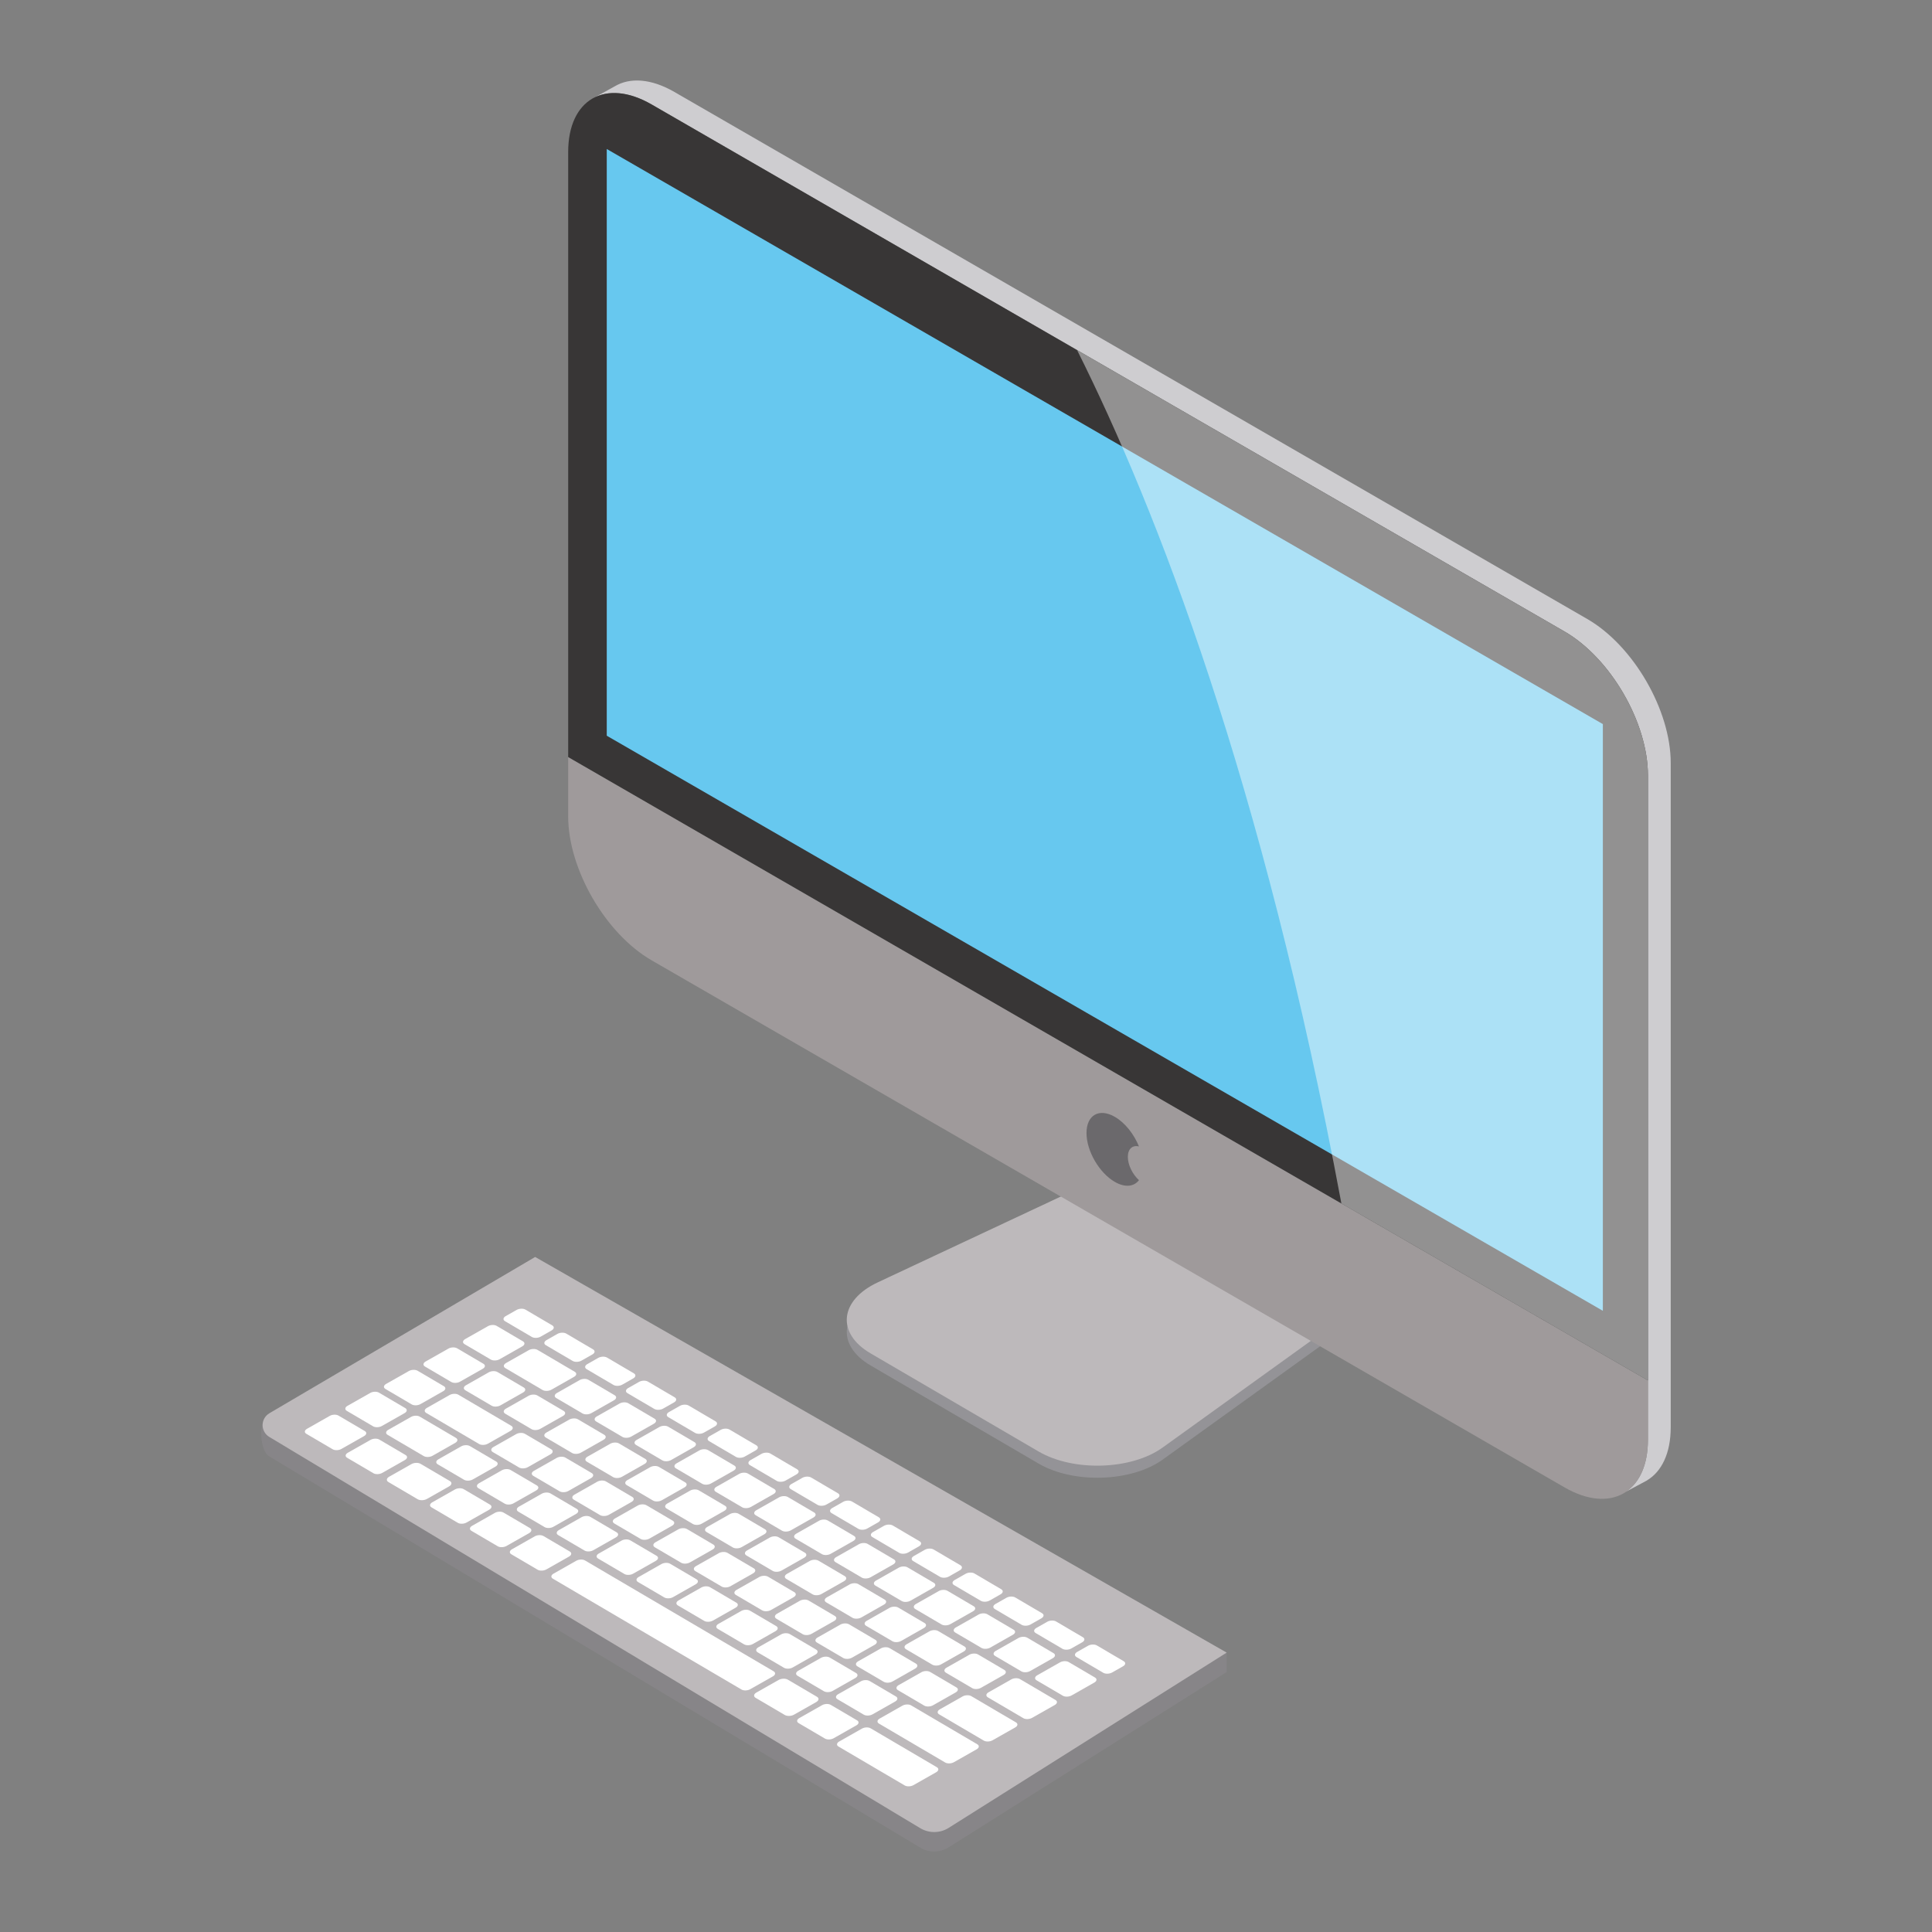 <?xml version="1.0" encoding="utf-8"?>
<!-- Designed by Vexels.com - 2016 All Rights Reserved - https://vexels.com/terms-and-conditions/  -->

<svg version="1.1" id="Layer_1" xmlns="http://www.w3.org/2000/svg" xmlns:xlink="http://www.w3.org/1999/xlink" x="0px" y="0px"
	 width="1200px" height="1200px" viewBox="0 0 1200 1200" enable-background="new 0 0 1200 1200" xml:space="preserve">
<rect x="0" y="0" width="1200" height="1200" fill="#808080" stroke="none"/>
<g>
	<path fill="#949397" d="M645.11,909.069l-104.364-60.956c-21.387-12.491-19.327-32.974,4.439-44.108l125.558-58.872l130.828,75.525
		l9.189,5.306l12.976,7.492l-101.607,73.145C702.75,920.555,666.745,921.708,645.11,909.069"/>
	<path fill="#BDB9BB" d="M645.11,901.566L540.746,840.61c-21.387-12.487-19.327-32.963,4.439-44.106l125.558-58.87l152.993,88.331
		l-101.607,73.134C702.75,913.056,666.745,914.205,645.11,901.566"/>
	<path fill="#CECDD0" d="M367.652,61.444l-0.593,0.328l0.007,0.07C367.271,61.717,367.448,61.565,367.652,61.444"/>
	<path fill="#CECDD0" d="M985.881,384.468L418.897,57.12c-14.507-8.378-27.631-9.112-37.042-3.518l-13.08,7.225
		c9.322-4.948,21.987-4.015,35.968,4.054L971.73,392.233c28.627,16.526,51.837,56.556,51.837,89.409v375.775v36.853
		c0,15.488-5.202,26.541-13.658,32.247l12.25-6.544c0.178-0.1,0.363-0.185,0.541-0.285l0.263-0.141l0.011-0.044
		c9.108-5.458,14.744-16.841,14.744-33v-36.853V473.872C1037.718,441.025,1014.508,400.994,985.881,384.468"/>
	<path fill="#9F9A9B" d="M404.743,596.479L971.73,923.828c28.627,16.533,51.837,3.29,51.837-29.558v-36.853L352.905,470.211v36.859
		C352.905,539.919,376.115,579.948,404.743,596.479"/>
	<path fill="#383636" d="M1023.568,481.639c0-32.85-23.21-72.88-51.837-89.41L404.743,64.887
		c-28.627-16.532-51.837-3.298-51.837,29.55v375.775l670.663,387.206V481.639z"/>
	<path fill="#878588" d="M163.952,881.516l161.671-85.597l436.286,230.562v12.072L589.23,1147.408
		c-5.376,3.387-12.205,3.461-17.652,0.185L167.287,904.601C161.724,901.247,161.088,886.867,163.952,881.516"/>
	<path fill="#BDB9BB" d="M167.323,877.792l165.074-97.068l429.513,245.742L589.23,1135.329c-5.376,3.387-12.194,3.453-17.645,0.186
		L167.287,892.521C161.724,889.175,161.742,881.109,167.323,877.792"/>
	<path fill="#FFFFFF" d="M665.578,1053.085l14.14-8.026c1.6-0.911,1.79-2.305,0.407-3.112l-16.333-9.604
		c-1.382-0.815-3.805-0.726-5.406,0.186l-14.143,8.018c-1.608,0.911-1.794,2.305-0.415,3.12l16.337,9.59
		C661.555,1054.071,663.967,1053.99,665.578,1053.085"/>
	<path fill="#FFFFFF" d="M639.797,1037.931l14.14-8.011c1.612-0.912,1.797-2.32,0.418-3.12l-16.337-9.612
		c-1.378-0.8-3.801-0.719-5.406,0.185l-14.151,8.026c-1.6,0.911-1.786,2.305-0.407,3.112l16.337,9.604
		C635.773,1038.924,638.196,1038.842,639.797,1037.931"/>
	<path fill="#FFFFFF" d="M690.741,1038.813l6.799-3.861c1.619-0.911,1.805-2.327,0.415-3.142l-16.663-9.797
		c-1.397-0.823-3.846-0.734-5.465,0.185l-6.799,3.853c-1.63,0.919-1.816,2.335-0.419,3.15l16.667,9.804
		C686.673,1039.813,689.111,1039.739,690.741,1038.813"/>
	<path fill="#FFFFFF" d="M665.382,1023.91l6.803-3.853c1.627-0.919,1.812-2.327,0.415-3.15l-16.663-9.79
		c-1.397-0.823-3.839-0.733-5.458,0.185l-6.799,3.854c-1.63,0.926-1.816,2.327-0.418,3.149l16.663,9.797
		C661.314,1024.911,663.763,1024.836,665.382,1023.91"/>
	<path fill="#FFFFFF" d="M640.034,1009.022l6.803-3.869c1.615-0.919,1.804-2.327,0.415-3.149l-16.663-9.79
		c-1.397-0.823-3.85-0.734-5.465,0.185l-6.803,3.853c-1.627,0.927-1.812,2.327-0.415,3.15l16.663,9.804
		C635.965,1010.015,638.407,1009.933,640.034,1009.022"/>
	<path fill="#FFFFFF" d="M614.679,994.119l6.799-3.861c1.619-0.919,1.804-2.327,0.415-3.15l-16.663-9.797
		c-1.397-0.815-3.839-0.733-5.454,0.186l-6.803,3.868c-1.627,0.919-1.812,2.319-0.426,3.135l16.674,9.804
		C610.61,995.112,613.059,995.038,614.679,994.119"/>
	<path fill="#FFFFFF" d="M589.33,979.216l6.799-3.861c1.619-0.919,1.805-2.327,0.415-3.15l-16.663-9.789
		c-1.397-0.823-3.846-0.734-5.466,0.185l-6.799,3.861c-1.63,0.919-1.816,2.319-0.419,3.142l16.663,9.797
		C585.262,980.209,587.7,980.135,589.33,979.216"/>
	<path fill="#FFFFFF" d="M563.971,964.321l6.803-3.868c1.616-0.912,1.805-2.327,0.415-3.135l-16.663-9.802
		c-1.397-0.815-3.839-0.733-5.458,0.185l-6.803,3.857c-1.627,0.921-1.812,2.336-0.415,3.144l16.663,9.804
		C559.903,965.321,562.352,965.24,563.971,964.321"/>
	<path fill="#FFFFFF" d="M538.623,949.416l6.803-3.857c1.619-0.919,1.805-2.327,0.415-3.15l-16.663-9.79
		c-1.397-0.823-3.846-0.733-5.465,0.186l-6.803,3.857c-1.627,0.919-1.812,2.327-0.415,3.149l16.663,9.79
		C534.555,950.417,536.996,950.335,538.623,949.416"/>
	<path fill="#FFFFFF" d="M513.267,934.521l6.799-3.864c1.619-0.919,1.805-2.327,0.415-3.15l-16.663-9.79
		c-1.397-0.823-3.839-0.734-5.454,0.185l-6.803,3.857c-1.627,0.919-1.812,2.327-0.426,3.15l16.674,9.797
		C509.199,935.521,511.648,935.432,513.267,934.521"/>
	<path fill="#FFFFFF" d="M487.92,919.618l6.799-3.853c1.619-0.923,1.804-2.327,0.415-3.15l-16.663-9.801
		c-1.397-0.815-3.846-0.726-5.465,0.185l-6.799,3.864c-1.63,0.919-1.816,2.327-0.419,3.15l16.663,9.79
		C483.851,920.618,486.289,920.537,487.92,919.618"/>
	<path fill="#FFFFFF" d="M462.56,904.715l6.803-3.857c1.619-0.919,1.805-2.323,0.415-3.146l-16.663-9.793
		c-1.397-0.823-3.839-0.734-5.458,0.185l-6.803,3.857c-1.627,0.919-1.812,2.327-0.423,3.15l16.67,9.789
		C458.492,905.723,460.941,905.634,462.56,904.715"/>
	<path fill="#FFFFFF" d="M437.212,889.824l6.803-3.857c1.616-0.919,1.805-2.334,0.415-3.149l-16.674-9.801
		c-1.386-0.811-3.839-0.733-5.454,0.185l-6.803,3.857c-1.619,0.919-1.812,2.334-0.415,3.15l16.663,9.801
		C433.144,890.82,435.586,890.743,437.212,889.824"/>
	<path fill="#FFFFFF" d="M411.857,874.917l6.799-3.853c1.619-0.919,1.816-2.327,0.415-3.15l-16.663-9.789
		c-1.397-0.823-3.839-0.733-5.466,0.186l-6.799,3.853c-1.619,0.923-1.804,2.327-0.419,3.15l16.674,9.793
		C407.788,875.918,410.237,875.84,411.857,874.917"/>
	<path fill="#FFFFFF" d="M386.509,860.025l6.799-3.864c1.619-0.923,1.805-2.327,0.415-3.142l-16.663-9.797
		c-1.397-0.823-3.846-0.737-5.465,0.185l-6.799,3.854c-1.63,0.922-1.816,2.338-0.419,3.149l16.663,9.801
		C382.44,861.026,384.878,860.944,386.509,860.025"/>
	<path fill="#FFFFFF" d="M361.149,845.123l6.803-3.857c1.627-0.919,1.805-2.325,0.415-3.148l-16.663-9.801
		c-1.397-0.813-3.839-0.724-5.458,0.185l-6.803,3.867c-1.627,0.919-1.812,2.325-0.415,3.147l16.663,9.791
		C357.081,846.12,359.53,846.042,361.149,845.123"/>
	<path fill="#FFFFFF" d="M335.801,830.218l6.803-3.855c1.616-0.919,1.805-2.327,0.415-3.15l-16.663-9.79
		c-1.397-0.823-3.85-0.734-5.465,0.185l-6.803,3.855c-1.627,0.921-1.812,2.327-0.415,3.15l16.663,9.791
		C331.733,831.228,334.175,831.139,335.801,830.218"/>
	<path fill="#FFFFFF" d="M615.023,1023.376l14.14-8.026c1.6-0.911,1.789-2.305,0.407-3.12l-16.333-9.597
		c-1.382-0.815-3.805-0.734-5.406,0.178l-14.143,8.026c-1.608,0.911-1.793,2.305-0.415,3.12l16.336,9.597
		C610.988,1024.362,613.411,1024.288,615.023,1023.376"/>
	<path fill="#FFFFFF" d="M590.242,1008.807l14.14-8.011c1.612-0.911,1.797-2.319,0.415-3.127l-16.344-9.604
		c-1.371-0.8-3.794-0.726-5.403,0.186l-14.143,8.026c-1.608,0.911-1.786,2.305-0.415,3.112l16.344,9.604
		C586.214,1009.8,588.63,1009.719,590.242,1008.807"/>
	<path fill="#FFFFFF" d="M565.457,994.253l14.143-8.026c1.608-0.912,1.793-2.305,0.415-3.12l-16.336-9.597
		c-1.378-0.815-3.802-0.734-5.403,0.178l-14.151,8.026c-1.612,0.911-1.786,2.305-0.407,3.112l16.337,9.597
		C561.433,995.238,563.849,995.157,565.457,994.253"/>
	<path fill="#FFFFFF" d="M540.683,979.683l14.143-8.011c1.6-0.911,1.786-2.319,0.408-3.127l-16.337-9.604
		c-1.378-0.8-3.801-0.726-5.402,0.185l-14.151,8.026c-1.605,0.911-1.79,2.305-0.408,3.112l16.333,9.604
		C536.652,980.676,539.075,980.595,540.683,979.683"/>
	<path fill="#FFFFFF" d="M515.902,965.122l14.143-8.018c1.608-0.912,1.794-2.312,0.407-3.12l-16.336-9.599
		c-1.382-0.815-3.794-0.733-5.406,0.178l-14.14,8.027c-1.612,0.904-1.79,2.297-0.419,3.112l16.348,9.597
		C511.878,966.115,514.294,966.033,515.902,965.122"/>
	<path fill="#FFFFFF" d="M491.121,950.558l14.14-8.015c1.612-0.912,1.797-2.316,0.419-3.12l-16.348-9.608
		c-1.367-0.804-3.794-0.723-5.395,0.189l-14.151,8.022c-1.608,0.908-1.786,2.308-0.408,3.113l16.337,9.604
		C487.097,951.547,489.509,951.469,491.121,950.558"/>
	<path fill="#FFFFFF" d="M466.336,936l14.143-8.022c1.612-0.911,1.797-2.308,0.415-3.123l-16.333-9.597
		c-1.382-0.812-3.805-0.734-5.406,0.178l-14.151,8.033c-1.601,0.908-1.786,2.297-0.408,3.112l16.337,9.597
		C462.312,936.989,464.735,936.911,466.336,936"/>
	<path fill="#FFFFFF" d="M441.562,921.434l14.143-8.015c1.612-0.911,1.797-2.316,0.408-3.124l-16.337-9.604
		c-1.378-0.804-3.802-0.726-5.402,0.185l-14.143,8.022c-1.608,0.911-1.786,2.308-0.415,3.112l16.337,9.608
		C437.538,922.423,439.954,922.341,441.562,921.434"/>
	<path fill="#FFFFFF" d="M416.781,906.876l14.143-8.022c1.608-0.911,1.793-2.308,0.415-3.123l-16.344-9.597
		c-1.371-0.812-3.794-0.734-5.395,0.178l-14.151,8.029c-1.612,0.904-1.786,2.301-0.415,3.112l16.344,9.597
		C412.757,907.865,415.173,907.783,416.781,906.876"/>
	<path fill="#FFFFFF" d="M609.254,1048.35l14.143-8.018c1.612-0.911,1.797-2.312,0.415-3.127l-16.333-9.597
		c-1.382-0.808-3.805-0.734-5.406,0.178l-14.151,8.026c-1.608,0.911-1.786,2.305-0.407,3.12l16.337,9.597
		C605.23,1049.343,607.653,1049.254,609.254,1048.35"/>
	<path fill="#FFFFFF" d="M579.474,1059.199l14.143-8.018c1.601-0.911,1.786-2.312,0.407-3.112l-16.337-9.604
		c-1.378-0.808-3.801-0.726-5.402,0.186l-14.143,8.018c-1.608,0.912-1.794,2.312-0.415,3.113l16.337,9.612
		C575.443,1060.192,577.866,1060.111,579.474,1059.199"/>
	<path fill="#FFFFFF" d="M554.304,1044.415l14.143-8.026c1.608-0.904,1.793-2.305,0.415-3.12l-16.344-9.597
		c-1.371-0.815-3.794-0.726-5.395,0.178l-14.151,8.033c-1.601,0.911-1.786,2.297-0.415,3.112l16.344,9.597
		C550.28,1045.408,552.696,1045.327,554.304,1044.415"/>
	<path fill="#FFFFFF" d="M529.141,1029.624l14.143-8.018c1.6-0.912,1.786-2.312,0.407-3.12l-16.337-9.597
		c-1.378-0.815-3.801-0.734-5.402,0.178l-14.143,8.018c-1.612,0.911-1.797,2.312-0.415,3.12l16.333,9.597
		C525.11,1030.617,527.533,1030.535,529.141,1029.624"/>
	<path fill="#FFFFFF" d="M503.971,1014.832l14.143-8.018c1.608-0.904,1.793-2.305,0.415-3.12l-16.344-9.604
		c-1.371-0.808-3.794-0.726-5.406,0.185l-14.139,8.026c-1.601,0.911-1.79,2.305-0.419,3.112l16.344,9.604
		C499.947,1015.832,502.359,1015.743,503.971,1014.832"/>
	<path fill="#FFFFFF" d="M478.808,1000.04l14.143-8.018c1.601-0.904,1.786-2.312,0.408-3.112l-16.337-9.604
		c-1.382-0.808-3.805-0.726-5.406,0.186l-14.14,8.018c-1.612,0.912-1.797,2.312-0.419,3.113l16.337,9.604
		C474.777,1001.033,477.2,1000.952,478.808,1000.04"/>
	<path fill="#FFFFFF" d="M453.638,985.256l14.14-8.026c1.612-0.912,1.797-2.305,0.418-3.12l-16.344-9.597
		c-1.371-0.815-3.798-0.726-5.398,0.178l-14.151,8.033c-1.608,0.904-1.786,2.297-0.415,3.112l16.344,9.597
		C449.614,986.242,452.026,986.167,453.638,985.256"/>
	<path fill="#FFFFFF" d="M428.475,970.465l14.143-8.018c1.601-0.912,1.786-2.312,0.404-3.127l-16.333-9.595
		c-1.382-0.811-3.806-0.733-5.406,0.178l-14.151,8.024c-1.601,0.911-1.786,2.305-0.407,3.12l16.336,9.597
		C424.44,971.458,426.863,971.376,428.475,970.465"/>
	<path fill="#FFFFFF" d="M403.301,955.673l14.143-8.016c1.612-0.911,1.797-2.308,0.415-3.123l-16.344-9.597
		c-1.371-0.812-3.794-0.734-5.395,0.178l-14.151,8.022c-1.608,0.912-1.786,2.308-0.415,3.124l16.344,9.598
		C399.277,956.666,401.693,956.577,403.301,955.673"/>
	<path fill="#FFFFFF" d="M378.138,940.879l14.136-8.018c1.608-0.904,1.793-2.308,0.415-3.116l-16.337-9.604
		c-1.378-0.804-3.802-0.726-5.403,0.185l-14.15,8.022c-1.601,0.911-1.786,2.308-0.408,3.112l16.337,9.608
		C374.107,941.872,376.53,941.791,378.138,940.879"/>
	<path fill="#FFFFFF" d="M352.968,926.095l14.143-8.026c1.608-0.908,1.794-2.305,0.415-3.12l-16.344-9.597
		c-1.371-0.815-3.794-0.726-5.402,0.178l-14.143,8.029c-1.612,0.911-1.786,2.301-0.415,3.112l16.344,9.597
		C348.944,927.084,351.36,927.003,352.968,926.095"/>
	<path fill="#FFFFFF" d="M327.798,911.304l14.143-8.018c1.608-0.911,1.794-2.312,0.415-3.124l-16.337-9.597
		c-1.378-0.815-3.801-0.733-5.402,0.178l-14.154,8.022c-1.6,0.911-1.786,2.308-0.404,3.12l16.333,9.597
		C323.774,912.297,326.197,912.215,327.798,911.304"/>
	<path fill="#FFFFFF" d="M541.913,1064.831l14.143-8.018c1.601-0.912,1.786-2.305,0.408-3.12l-16.337-9.597
		c-1.382-0.815-3.805-0.734-5.406,0.178l-14.139,8.018c-1.612,0.911-1.797,2.312-0.415,3.112l16.333,9.612
		C537.889,1065.825,540.305,1065.735,541.913,1064.831"/>
	<path fill="#FFFFFF" d="M592.469,1094.548l14.143-8.026c1.608-0.911,1.794-2.305,0.408-3.12l-41.122-24.166
		c-1.371-0.815-3.794-0.726-5.402,0.186l-14.143,8.026c-1.608,0.911-1.786,2.297-0.404,3.112l41.114,24.159
		C588.445,1095.534,590.857,1095.46,592.469,1094.548"/>
	<path fill="#FFFFFF" d="M517.132,1050.27l14.143-8.018c1.608-0.912,1.794-2.312,0.415-3.127l-16.344-9.597
		c-1.371-0.808-3.794-0.726-5.406,0.185l-14.143,8.026c-1.608,0.912-1.786,2.297-0.415,3.112l16.344,9.597
		C513.108,1051.263,515.52,1051.181,517.132,1050.27"/>
	<path fill="#FFFFFF" d="M517.777,1079.667l14.143-8.018c1.608-0.911,1.794-2.312,0.415-3.112l-16.344-9.612
		c-1.371-0.808-3.794-0.719-5.395,0.193l-14.151,8.018c-1.612,0.911-1.789,2.297-0.418,3.112l16.348,9.604
		C513.753,1080.661,516.169,1080.579,517.777,1079.667"/>
	<path fill="#FFFFFF" d="M567.343,1108.791l14.132-8.018c1.608-0.911,1.794-2.312,0.415-3.12l-41.118-24.166
		c-1.378-0.808-3.794-0.726-5.403,0.185l-14.143,8.018c-1.608,0.911-1.786,2.312-0.415,3.12l41.118,24.159
		C563.308,1109.784,565.731,1109.703,567.343,1108.791"/>
	<path fill="#FFFFFF" d="M493.162,1065.017l13.813-7.84c1.701-0.963,1.894-2.431,0.434-3.29l-18.093-10.627
		c-1.452-0.86-4.009-0.771-5.706,0.193l-13.813,7.833c-1.701,0.956-1.893,2.438-0.434,3.283l18.093,10.642
		C488.909,1066.054,491.465,1065.98,493.162,1065.017"/>
	<path fill="#FFFFFF" d="M492.347,1035.7l14.143-8.011c1.612-0.911,1.797-2.305,0.415-3.12l-16.333-9.597
		c-1.382-0.815-3.805-0.733-5.406,0.178l-14.151,8.018c-1.601,0.911-1.786,2.312-0.408,3.127l16.337,9.589
		C488.323,1036.701,490.747,1036.612,492.347,1035.7"/>
	<path fill="#FFFFFF" d="M465.958,1049.217l14.139-8.018c1.605-0.911,1.79-2.312,0.408-3.127l-117.162-68.852
		c-1.378-0.808-3.794-0.726-5.403,0.186l-14.143,8.018c-1.612,0.912-1.797,2.312-0.415,3.12l117.162,68.852
		C461.934,1050.21,464.346,1050.121,465.958,1049.217"/>
	<path fill="#FFFFFF" d="M467.577,1021.146l14.14-8.026c1.601-0.911,1.786-2.305,0.408-3.12l-16.337-9.597
		c-1.378-0.815-3.802-0.726-5.403,0.185l-14.143,8.026c-1.608,0.912-1.794,2.297-0.415,3.113l16.337,9.597
		C463.542,1022.139,465.965,1022.057,467.577,1021.146"/>
	<path fill="#FFFFFF" d="M442.792,1006.576l14.143-8.011c1.608-0.911,1.797-2.312,0.415-3.12l-16.344-9.597
		c-1.371-0.815-3.794-0.733-5.402,0.178l-14.143,8.018c-1.612,0.911-1.786,2.312-0.415,3.12l16.344,9.597
		C438.769,1007.577,441.184,1007.488,442.792,1006.576"/>
	<path fill="#FFFFFF" d="M418.011,992.022l14.143-8.026c1.608-0.912,1.794-2.305,0.415-3.12l-16.337-9.597
		c-1.378-0.815-3.801-0.726-5.402,0.185l-14.151,8.026c-1.612,0.911-1.79,2.297-0.408,3.112l16.336,9.597
		C413.987,993.008,416.411,992.933,418.011,992.022"/>
	<path fill="#FFFFFF" d="M393.238,977.453l14.143-8.011c1.601-0.911,1.786-2.312,0.408-3.127l-16.336-9.589
		c-1.378-0.815-3.806-0.741-5.406,0.17l-14.14,8.026c-1.612,0.912-1.797,2.305-0.419,3.12l16.337,9.597
		C389.206,978.453,391.629,978.364,393.238,977.453"/>
	<path fill="#FFFFFF" d="M368.456,962.898l14.143-8.026c1.608-0.912,1.793-2.305,0.404-3.122l-16.333-9.597
		c-1.371-0.811-3.794-0.726-5.406,0.178l-14.143,8.029c-1.608,0.911-1.786,2.303-0.415,3.118l16.344,9.589
		C364.432,963.884,366.844,963.81,368.456,962.898"/>
	<path fill="#FFFFFF" d="M343.671,948.327l14.143-8.011c1.612-0.912,1.797-2.308,0.415-3.124l-16.333-9.604
		c-1.382-0.804-3.805-0.726-5.406,0.185l-14.151,8.022c-1.608,0.912-1.786,2.308-0.408,3.113l16.337,9.604
		C339.647,949.328,342.064,949.238,343.671,948.327"/>
	<path fill="#FFFFFF" d="M318.901,933.769l14.139-8.022c1.601-0.908,1.786-2.308,0.408-3.12l-16.337-9.597
		c-1.378-0.815-3.802-0.726-5.402,0.178l-14.151,8.029c-1.601,0.912-1.786,2.301-0.408,3.112l16.337,9.597
		C314.866,934.762,317.29,934.68,318.901,933.769"/>
	<path fill="#FFFFFF" d="M293.631,918.922l14.143-8.015c1.608-0.912,1.793-2.316,0.415-3.124l-16.344-9.604
		c-1.371-0.804-3.794-0.726-5.406,0.185l-14.14,8.022c-1.6,0.911-1.789,2.308-0.419,3.116l16.348,9.604
		C289.607,919.911,292.023,919.833,293.631,918.922"/>
	<path fill="#FFFFFF" d="M339.34,974.799l14.143-8.011c1.601-0.911,1.786-2.319,0.404-3.127l-16.333-9.604
		c-1.382-0.8-3.805-0.726-5.406,0.186l-14.143,8.026c-1.608,0.911-1.793,2.305-0.415,3.112l16.337,9.604
		C335.305,975.793,337.728,975.711,339.34,974.799"/>
	<path fill="#FFFFFF" d="M314.559,960.245l14.14-8.026c1.612-0.91,1.797-2.307,0.419-3.122l-16.348-9.597
		c-1.371-0.812-3.794-0.733-5.403,0.178l-14.143,8.029c-1.601,0.911-1.786,2.301-0.415,3.112l16.344,9.595
		C310.531,961.231,312.947,961.149,314.559,960.245"/>
	<path fill="#FFFFFF" d="M289.774,945.674l14.143-8.011c1.608-0.911,1.797-2.308,0.415-3.123l-16.336-9.604
		c-1.379-0.804-3.802-0.726-5.403,0.185l-14.151,8.022c-1.6,0.912-1.786,2.308-0.408,3.112l16.337,9.604
		C285.75,946.674,288.166,946.586,289.774,945.674"/>
	<path fill="#FFFFFF" d="M265.17,931.02l13.806-7.826c1.697-0.967,1.893-2.442,0.434-3.302l-18.186-10.682
		c-1.46-0.867-4.024-0.778-5.721,0.185l-13.806,7.826c-1.701,0.975-1.893,2.442-0.433,3.302l18.182,10.693
		C260.906,932.072,263.47,931.983,265.17,931.02"/>
	<path fill="#FFFFFF" d="M237.355,914.868l14.139-8.022c1.612-0.9,1.797-2.308,0.419-3.112l-16.337-9.604
		c-1.378-0.804-3.801-0.726-5.406,0.185l-14.151,8.022c-1.6,0.911-1.786,2.308-0.404,3.112l16.333,9.608
		C233.331,915.861,235.754,915.78,237.355,914.868"/>
	<path fill="#FFFFFF" d="M212.021,899.984l14.143-8.022c1.6-0.911,1.786-2.308,0.408-3.12l-16.337-9.596
		c-1.378-0.815-3.801-0.734-5.402,0.174l-14.143,8.033c-1.608,0.9-1.797,2.297-0.415,3.112l16.337,9.597
		C207.998,900.973,210.413,900.895,212.021,899.984"/>
	<path fill="#FFFFFF" d="M268.609,904.223l14.143-8.022c1.608-0.911,1.797-2.308,0.415-3.123l-22.465-13.195
		c-1.378-0.815-3.802-0.737-5.402,0.185l-14.143,8.011c-1.608,0.911-1.793,2.308-0.415,3.123l22.465,13.195
		C264.585,905.212,267.001,905.13,268.609,904.223"/>
	<path fill="#FFFFFF" d="M237.151,885.726l14.143-8.011c1.608-0.911,1.794-2.319,0.415-3.123l-16.344-9.604
		c-1.371-0.804-3.794-0.726-5.395,0.186l-14.154,8.022c-1.601,0.912-1.786,2.308-0.415,3.112l16.344,9.608
		C233.127,886.719,235.539,886.637,237.151,885.726"/>
	<path fill="#FFFFFF" d="M302.998,896.719l14.143-8.011c1.601-0.911,1.786-2.319,0.404-3.124l-32.855-19.308
		c-1.382-0.812-3.794-0.734-5.406,0.178l-14.14,8.022c-1.612,0.911-1.79,2.308-0.419,3.124l32.859,19.304
		C298.963,897.712,301.387,897.631,302.998,896.719"/>
	<path fill="#FFFFFF" d="M641.016,1067.01l14.143-8.018c1.608-0.911,1.794-2.312,0.415-3.12l-22.039-12.946
		c-1.382-0.808-3.794-0.733-5.406,0.178l-14.143,8.026c-1.608,0.912-1.786,2.297-0.415,3.112l22.043,12.946
		C636.992,1068.003,639.408,1067.922,641.016,1067.01"/>
	<path fill="#FFFFFF" d="M616.453,1080.935l14.143-8.011c1.612-0.912,1.797-2.312,0.415-3.128l-27.734-16.296
		c-1.371-0.808-3.794-0.726-5.406,0.185l-14.14,8.018c-1.601,0.912-1.79,2.312-0.418,3.112l27.738,16.303
		C612.429,1081.935,614.845,1081.846,616.453,1080.935"/>
	<path fill="#FFFFFF" d="M584.484,1033.781l14.139-8.018c1.601-0.912,1.786-2.312,0.407-3.112l-16.336-9.604
		c-1.378-0.808-3.802-0.726-5.402,0.185l-14.143,8.018c-1.608,0.912-1.793,2.312-0.415,3.112l16.337,9.604
		C580.449,1034.774,582.872,1034.693,584.484,1033.781"/>
	<path fill="#FFFFFF" d="M559.699,1019.226l14.143-8.026c1.608-0.912,1.793-2.305,0.408-3.12l-16.337-9.597
		c-1.371-0.815-3.794-0.733-5.402,0.178l-14.143,8.026c-1.612,0.904-1.786,2.305-0.415,3.12l16.344,9.597
		C555.675,1020.219,558.091,1020.138,559.699,1019.226"/>
	<path fill="#FFFFFF" d="M534.918,1004.657l14.143-8.018c1.608-0.911,1.794-2.312,0.415-3.112l-16.344-9.604
		c-1.371-0.808-3.794-0.726-5.395,0.186l-14.151,8.018c-1.612,0.912-1.79,2.312-0.408,3.113l16.333,9.604
		C530.894,1005.65,533.306,1005.569,534.918,1004.657"/>
	<path fill="#FFFFFF" d="M510.144,990.102l14.132-8.026c1.612-0.911,1.797-2.305,0.419-3.12l-16.337-9.597
		c-1.382-0.815-3.805-0.733-5.406,0.178l-14.151,8.018c-1.601,0.911-1.786,2.312-0.408,3.127l16.337,9.597
		C506.113,991.088,508.536,991.014,510.144,990.102"/>
	<path fill="#FFFFFF" d="M485.363,975.533l14.143-8.018c1.608-0.911,1.793-2.312,0.404-3.12l-16.333-9.604
		c-1.382-0.808-3.794-0.719-5.406,0.185l-14.143,8.026c-1.608,0.911-1.786,2.297-0.415,3.112l16.337,9.604
		C481.339,976.526,483.751,976.445,485.363,975.533"/>
	<path fill="#FFFFFF" d="M460.578,960.979l14.143-8.026c1.612-0.911,1.797-2.307,0.415-3.122l-16.344-9.597
		c-1.371-0.812-3.794-0.734-5.395,0.178l-14.151,8.022c-1.608,0.911-1.786,2.308-0.408,3.123l16.337,9.591
		C456.554,961.964,458.97,961.89,460.578,960.979"/>
	<path fill="#FFFFFF" d="M435.797,946.408l14.143-8.022c1.608-0.908,1.794-2.308,0.415-3.112l-16.337-9.604
		c-1.378-0.804-3.801-0.726-5.402,0.185l-14.151,8.022c-1.601,0.911-1.786,2.308-0.408,3.112l16.336,9.604
		C431.773,947.401,434.196,947.319,435.797,946.408"/>
	<path fill="#FFFFFF" d="M411.023,931.849l14.143-8.022c1.601-0.908,1.786-2.308,0.408-3.12l-16.336-9.597
		c-1.378-0.815-3.802-0.734-5.403,0.178l-14.143,8.022c-1.612,0.912-1.797,2.308-0.415,3.12l16.333,9.597
		C406.999,932.842,409.415,932.761,411.023,931.849"/>
	<path fill="#FFFFFF" d="M386.242,917.284l14.143-8.022c1.608-0.912,1.793-2.308,0.415-3.112l-16.344-9.604
		c-1.371-0.815-3.794-0.726-5.406,0.185l-14.14,8.022c-1.612,0.911-1.789,2.297-0.418,3.112l16.348,9.604
		C382.218,918.273,384.634,918.195,386.242,917.284"/>
	<path fill="#FFFFFF" d="M360.735,902.292l14.143-8.011c1.608-0.911,1.794-2.319,0.415-3.123l-16.344-9.604
		c-1.371-0.804-3.794-0.726-5.395,0.186l-14.151,8.022c-1.601,0.912-1.79,2.308-0.408,3.112l16.333,9.604
		C356.71,903.285,359.123,903.204,360.735,902.292"/>
	<path fill="#FFFFFF" d="M335.546,887.486l14.143-8.011c1.608-0.911,1.794-2.308,0.404-3.123l-16.333-9.604
		c-1.371-0.804-3.794-0.726-5.406,0.185l-14.143,8.022c-1.608,0.911-1.786,2.308-0.415,3.112l16.344,9.604
		C331.522,888.486,333.934,888.397,335.546,887.486"/>
	<path fill="#FFFFFF" d="M310.764,872.927l14.14-8.022c1.612-0.908,1.797-2.308,0.415-3.12l-16.344-9.597
		c-1.371-0.815-3.794-0.734-5.395,0.178l-14.151,8.029c-1.608,0.911-1.786,2.301-0.408,3.112l16.336,9.597
		C306.737,873.92,309.153,873.839,310.764,872.927"/>
	<path fill="#FFFFFF" d="M392,892.306l14.143-8.011c1.608-0.911,1.794-2.319,0.415-3.123l-16.337-9.604
		c-1.378-0.804-3.801-0.726-5.402,0.185l-14.154,8.022c-1.6,0.911-1.786,2.308-0.404,3.112l16.333,9.604
		C387.976,893.299,390.399,893.218,392,892.306"/>
	<path fill="#FFFFFF" d="M367.226,877.748l14.143-8.022c1.601-0.912,1.786-2.308,0.408-3.12l-16.337-9.597
		c-1.382-0.815-3.805-0.734-5.406,0.178l-14.14,8.029c-1.612,0.911-1.797,2.301-0.419,3.112l16.337,9.597
		C363.202,878.741,365.618,878.66,367.226,877.748"/>
	<path fill="#FFFFFF" d="M342.445,863.183l14.14-8.015c1.612-0.908,1.797-2.316,0.419-3.12l-23.173-13.621
		c-1.389-0.806-3.805-0.726-5.413,0.186l-14.143,8.015c-1.6,0.919-1.786,2.316-0.408,3.12l23.173,13.621
		C338.421,864.172,340.833,864.094,342.445,863.183"/>
	<path fill="#FFFFFF" d="M310.257,844.274l14.143-8.024c1.612-0.909,1.797-2.308,0.415-3.122l-16.344-9.597
		c-1.371-0.813-3.794-0.734-5.402,0.178l-14.143,8.022c-1.601,0.911-1.786,2.308-0.415,3.122l16.344,9.595
		C306.233,845.264,308.649,845.186,310.257,844.274"/>
	<path fill="#FFFFFF" d="M285.698,858.195l14.143-8.015c1.608-0.911,1.794-2.308,0.415-3.12l-16.337-9.606
		c-1.378-0.806-3.801-0.726-5.402,0.185l-14.154,8.02c-1.6,0.911-1.786,2.308-0.404,3.116l16.333,9.604
		C281.674,859.192,284.086,859.107,285.698,858.195"/>
	<path fill="#FFFFFF" d="M261.136,872.123l14.143-8.022c1.608-0.9,1.797-2.308,0.415-3.112l-16.337-9.604
		c-1.378-0.804-3.801-0.726-5.402,0.185l-14.151,8.022c-1.601,0.911-1.786,2.308-0.408,3.112l16.337,9.604
		C257.111,873.116,259.535,873.035,261.136,872.123"/>
	<polygon fill="#67C8EF" points="995.567,814.176 376.867,456.97 376.867,92.547 995.567,449.754 	"/>
	<path fill="#6B696C" d="M700.523,718.555c0-4.997,2.935-7.468,6.914-6.473c-3.086-7.601-8.615-14.717-14.991-18.393
		c-9.719-5.616-17.6-1.119-17.6,10.04c0,11.157,7.881,24.759,17.6,30.371c6.377,3.675,11.905,2.951,14.991-1.075
		C703.458,729.407,700.523,723.551,700.523,718.555"/>
	<g opacity="0.45">
		<g>
			<defs>
				<rect id="SVGID_1_" x="669.009" y="217.46" width="354.558" height="639.956"/>
			</defs>
			<clipPath id="SVGID_2_">
				<use xlink:href="#SVGID_1_"  overflow="visible"/>
			</clipPath>
			<path clip-path="url(#SVGID_2_)" fill="#FFFFFF" d="M1023.568,481.639c0-32.85-23.21-72.88-51.837-89.41L669.009,217.46
				c49.307,98.546,115.172,267.281,164.146,530.016l190.413,109.941V481.639z"/>
		</g>
	</g>
</g>
</svg>

